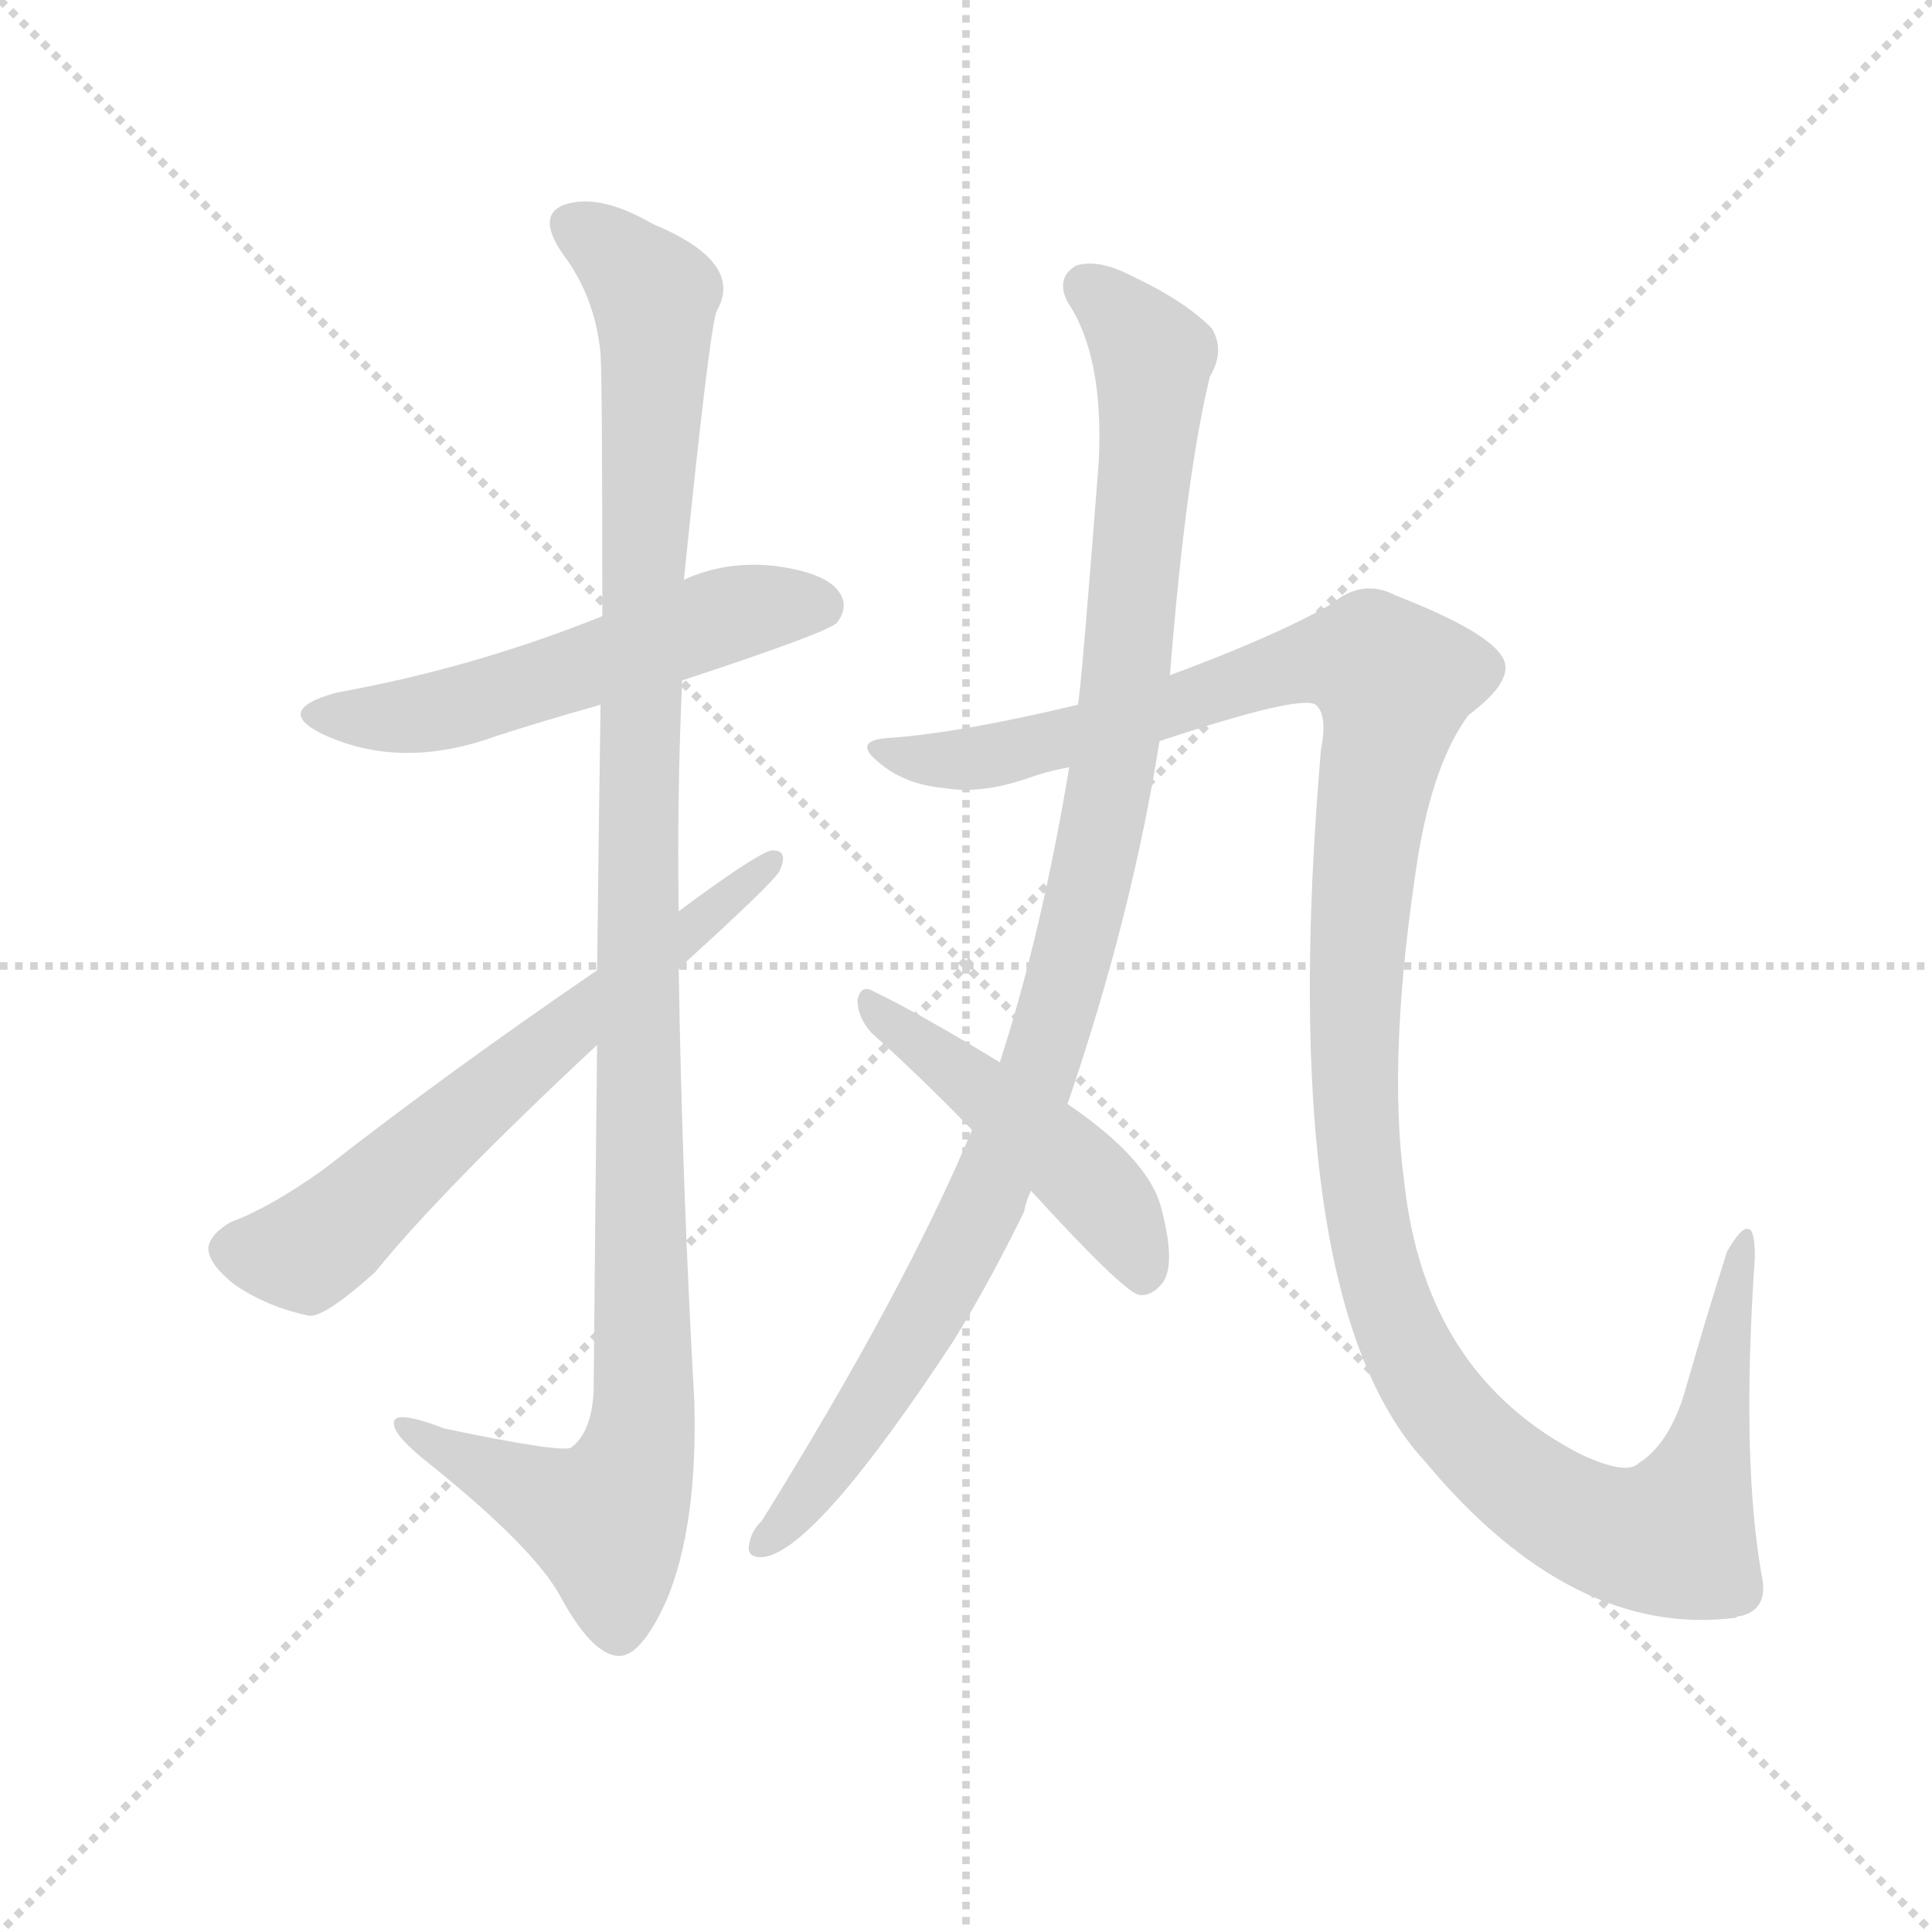 <svg version="1.1" viewBox="0 0 1024 1024" xmlns="http://www.w3.org/2000/svg">
  <g stroke="lightgray" stroke-dasharray="1,1" stroke-width="1" transform="scale(4, 4)">
    <line x1="0" y1="0" x2="256" y2="256"></line>
    <line x1="256" y1="0" x2="0" y2="256"></line>
    <line x1="128" y1="0" x2="128" y2="256"></line>
    <line x1="0" y1="128" x2="256" y2="128"></line>
  </g>
  <g transform="scale(0.92, -0.92) translate(60, -850)">
    <style type="text/css">
      
        @keyframes keyframes0 {
          from {
            stroke: blue;
            stroke-dashoffset: 552;
            stroke-width: 128;
          }
          64% {
            animation-timing-function: step-end;
            stroke: blue;
            stroke-dashoffset: 0;
            stroke-width: 128;
          }
          to {
            stroke: black;
            stroke-width: 1024;
          }
        }
        #make-me-a-hanzi-animation-0 {
          animation: keyframes0 0.699s both;
          animation-delay: 0s;
          animation-timing-function: linear;
        }
      
        @keyframes keyframes1 {
          from {
            stroke: blue;
            stroke-dashoffset: 1154;
            stroke-width: 128;
          }
          79% {
            animation-timing-function: step-end;
            stroke: blue;
            stroke-dashoffset: 0;
            stroke-width: 128;
          }
          to {
            stroke: black;
            stroke-width: 1024;
          }
        }
        #make-me-a-hanzi-animation-1 {
          animation: keyframes1 1.189s both;
          animation-delay: 0.699s;
          animation-timing-function: linear;
        }
      
        @keyframes keyframes2 {
          from {
            stroke: blue;
            stroke-dashoffset: 649;
            stroke-width: 128;
          }
          68% {
            animation-timing-function: step-end;
            stroke: blue;
            stroke-dashoffset: 0;
            stroke-width: 128;
          }
          to {
            stroke: black;
            stroke-width: 1024;
          }
        }
        #make-me-a-hanzi-animation-2 {
          animation: keyframes2 0.778s both;
          animation-delay: 1.888s;
          animation-timing-function: linear;
        }
      
        @keyframes keyframes3 {
          from {
            stroke: blue;
            stroke-dashoffset: 1044;
            stroke-width: 128;
          }
          77% {
            animation-timing-function: step-end;
            stroke: blue;
            stroke-dashoffset: 0;
            stroke-width: 128;
          }
          to {
            stroke: black;
            stroke-width: 1024;
          }
        }
        #make-me-a-hanzi-animation-3 {
          animation: keyframes3 1.1s both;
          animation-delay: 2.667s;
          animation-timing-function: linear;
        }
      
        @keyframes keyframes4 {
          from {
            stroke: blue;
            stroke-dashoffset: 1330;
            stroke-width: 128;
          }
          81% {
            animation-timing-function: step-end;
            stroke: blue;
            stroke-dashoffset: 0;
            stroke-width: 128;
          }
          to {
            stroke: black;
            stroke-width: 1024;
          }
        }
        #make-me-a-hanzi-animation-4 {
          animation: keyframes4 1.332s both;
          animation-delay: 3.766s;
          animation-timing-function: linear;
        }
      
        @keyframes keyframes5 {
          from {
            stroke: blue;
            stroke-dashoffset: 481;
            stroke-width: 128;
          }
          61% {
            animation-timing-function: step-end;
            stroke: blue;
            stroke-dashoffset: 0;
            stroke-width: 128;
          }
          to {
            stroke: black;
            stroke-width: 1024;
          }
        }
        #make-me-a-hanzi-animation-5 {
          animation: keyframes5 0.641s both;
          animation-delay: 5.098s;
          animation-timing-function: linear;
        }
      
    </style>
    
      <path d="M 333 458 Q 415 485 422 491 Q 429 500 424 508 Q 417 520 386 524 Q 358 527 334 516 L 287 495 Q 212 465 134 451 Q 97 441 126 427 Q 171 406 226 426 Q 254 435 286 444 L 333 458 Z" fill="lightgray"></path>
    
      <path d="M 284 248 Q 283 160 282 49 Q 281 25 269 16 Q 263 13 196 27 Q 165 39 167 29 Q 168 22 187 7 Q 248 -42 263 -70 Q 281 -103 296 -104 Q 309 -105 324 -72 Q 342 -29 340 43 Q 333 167 331 292 L 331 325 Q 330 392 333 458 L 334 516 Q 349 663 353 671 Q 369 699 316 721 Q 285 739 265 732 Q 249 726 264 704 Q 283 679 286 646 Q 287 630 287 495 L 286 444 Q 285 380 284 291 L 284 248 Z" fill="lightgray"></path>
    
      <path d="M 284 291 Q 199 233 126 176 Q 95 154 73 146 Q 61 139 60 131 Q 60 122 75 110 Q 94 97 118 92 Q 127 91 156 117 Q 195 165 284 248 L 331 292 Q 385 341 389 348 Q 395 361 384 360 Q 374 357 331 325 L 284 291 Z" fill="lightgray"></path>
    
      <path d="M 500 199 Q 461 106 379 -26 Q 373 -32 372 -38 Q 369 -48 380 -47 Q 410 -43 489 77 Q 510 111 530 152 Q 531 158 534 164 L 555 214 Q 592 322 608 423 L 614 461 Q 623 575 637 633 Q 646 648 638 661 Q 622 677 592 691 Q 573 701 560 697 Q 548 690 555 676 Q 576 645 573 584 Q 563 454 561 444 L 556 408 Q 540 312 516 238 L 500 199 Z" fill="lightgray"></path>
    
      <path d="M 608 423 Q 689 450 698 444 Q 705 438 701 418 Q 674 102 761 8 Q 846 -94 940 -82 Q 941 -81 943 -81 Q 959 -77 955 -58 Q 943 9 951 126 Q 951 142 947 142 Q 943 143 935 129 Q 925 98 912 53 Q 903 19 884 7 Q 877 0 851 12 Q 761 58 749 169 Q 739 242 757 357 Q 766 411 786 438 Q 810 456 807 468 Q 803 484 744 507 Q 725 517 707 502 Q 676 484 614 461 L 561 444 Q 494 428 454 425 Q 430 424 446 411 Q 461 398 484 396 Q 506 392 536 403 Q 545 406 556 408 L 608 423 Z" fill="lightgray"></path>
    
      <path d="M 534 164 Q 586 107 596 104 Q 603 103 609 110 Q 618 120 609 154 Q 602 182 555 214 L 516 238 Q 470 266 443 279 Q 436 283 434 274 Q 434 264 442 255 Q 470 230 500 199 L 534 164 Z" fill="lightgray"></path>
    
    
      <clipPath id="make-me-a-hanzi-clip-0">
        <path d="M 333 458 Q 415 485 422 491 Q 429 500 424 508 Q 417 520 386 524 Q 358 527 334 516 L 287 495 Q 212 465 134 451 Q 97 441 126 427 Q 171 406 226 426 Q 254 435 286 444 L 333 458 Z"></path>
      </clipPath>
      <path clip-path="url(#make-me-a-hanzi-clip-0)" d="M 127 440 L 186 439 L 368 498 L 414 500" fill="none" id="make-me-a-hanzi-animation-0" stroke-dasharray="424 848" stroke-linecap="round"></path>
    
      <clipPath id="make-me-a-hanzi-clip-1">
        <path d="M 284 248 Q 283 160 282 49 Q 281 25 269 16 Q 263 13 196 27 Q 165 39 167 29 Q 168 22 187 7 Q 248 -42 263 -70 Q 281 -103 296 -104 Q 309 -105 324 -72 Q 342 -29 340 43 Q 333 167 331 292 L 331 325 Q 330 392 333 458 L 334 516 Q 349 663 353 671 Q 369 699 316 721 Q 285 739 265 732 Q 249 726 264 704 Q 283 679 286 646 Q 287 630 287 495 L 286 444 Q 285 380 284 291 L 284 248 Z"></path>
      </clipPath>
      <path clip-path="url(#make-me-a-hanzi-clip-1)" d="M 272 718 L 297 702 L 317 679 L 307 366 L 311 34 L 305 3 L 289 -26 L 173 27" fill="none" id="make-me-a-hanzi-animation-1" stroke-dasharray="1026 2052" stroke-linecap="round"></path>
    
      <clipPath id="make-me-a-hanzi-clip-2">
        <path d="M 284 291 Q 199 233 126 176 Q 95 154 73 146 Q 61 139 60 131 Q 60 122 75 110 Q 94 97 118 92 Q 127 91 156 117 Q 195 165 284 248 L 331 292 Q 385 341 389 348 Q 395 361 384 360 Q 374 357 331 325 L 284 291 Z"></path>
      </clipPath>
      <path clip-path="url(#make-me-a-hanzi-clip-2)" d="M 72 130 L 116 128 L 126 135 L 383 353" fill="none" id="make-me-a-hanzi-animation-2" stroke-dasharray="521 1042" stroke-linecap="round"></path>
    
      <clipPath id="make-me-a-hanzi-clip-3">
        <path d="M 500 199 Q 461 106 379 -26 Q 373 -32 372 -38 Q 369 -48 380 -47 Q 410 -43 489 77 Q 510 111 530 152 Q 531 158 534 164 L 555 214 Q 592 322 608 423 L 614 461 Q 623 575 637 633 Q 646 648 638 661 Q 622 677 592 691 Q 573 701 560 697 Q 548 690 555 676 Q 576 645 573 584 Q 563 454 561 444 L 556 408 Q 540 312 516 238 L 500 199 Z"></path>
      </clipPath>
      <path clip-path="url(#make-me-a-hanzi-clip-3)" d="M 566 684 L 604 645 L 591 473 L 563 318 L 537 229 L 494 130 L 441 39 L 381 -38" fill="none" id="make-me-a-hanzi-animation-3" stroke-dasharray="916 1832" stroke-linecap="round"></path>
    
      <clipPath id="make-me-a-hanzi-clip-4">
        <path d="M 608 423 Q 689 450 698 444 Q 705 438 701 418 Q 674 102 761 8 Q 846 -94 940 -82 Q 941 -81 943 -81 Q 959 -77 955 -58 Q 943 9 951 126 Q 951 142 947 142 Q 943 143 935 129 Q 925 98 912 53 Q 903 19 884 7 Q 877 0 851 12 Q 761 58 749 169 Q 739 242 757 357 Q 766 411 786 438 Q 810 456 807 468 Q 803 484 744 507 Q 725 517 707 502 Q 676 484 614 461 L 561 444 Q 494 428 454 425 Q 430 424 446 411 Q 461 398 484 396 Q 506 392 536 403 Q 545 406 556 408 L 608 423 Z"></path>
      </clipPath>
      <path clip-path="url(#make-me-a-hanzi-clip-4)" d="M 448 419 L 468 412 L 511 414 L 616 441 L 690 468 L 718 471 L 738 463 L 742 441 L 728 380 L 720 274 L 724 169 L 732 125 L 748 78 L 768 43 L 815 -4 L 853 -28 L 888 -37 L 906 -32 L 924 13 L 946 138" fill="none" id="make-me-a-hanzi-animation-4" stroke-dasharray="1202 2404" stroke-linecap="round"></path>
    
      <clipPath id="make-me-a-hanzi-clip-5">
        <path d="M 534 164 Q 586 107 596 104 Q 603 103 609 110 Q 618 120 609 154 Q 602 182 555 214 L 516 238 Q 470 266 443 279 Q 436 283 434 274 Q 434 264 442 255 Q 470 230 500 199 L 534 164 Z"></path>
      </clipPath>
      <path clip-path="url(#make-me-a-hanzi-clip-5)" d="M 442 271 L 568 169 L 590 140 L 599 115" fill="none" id="make-me-a-hanzi-animation-5" stroke-dasharray="353 706" stroke-linecap="round"></path>
    
  </g>
</svg>